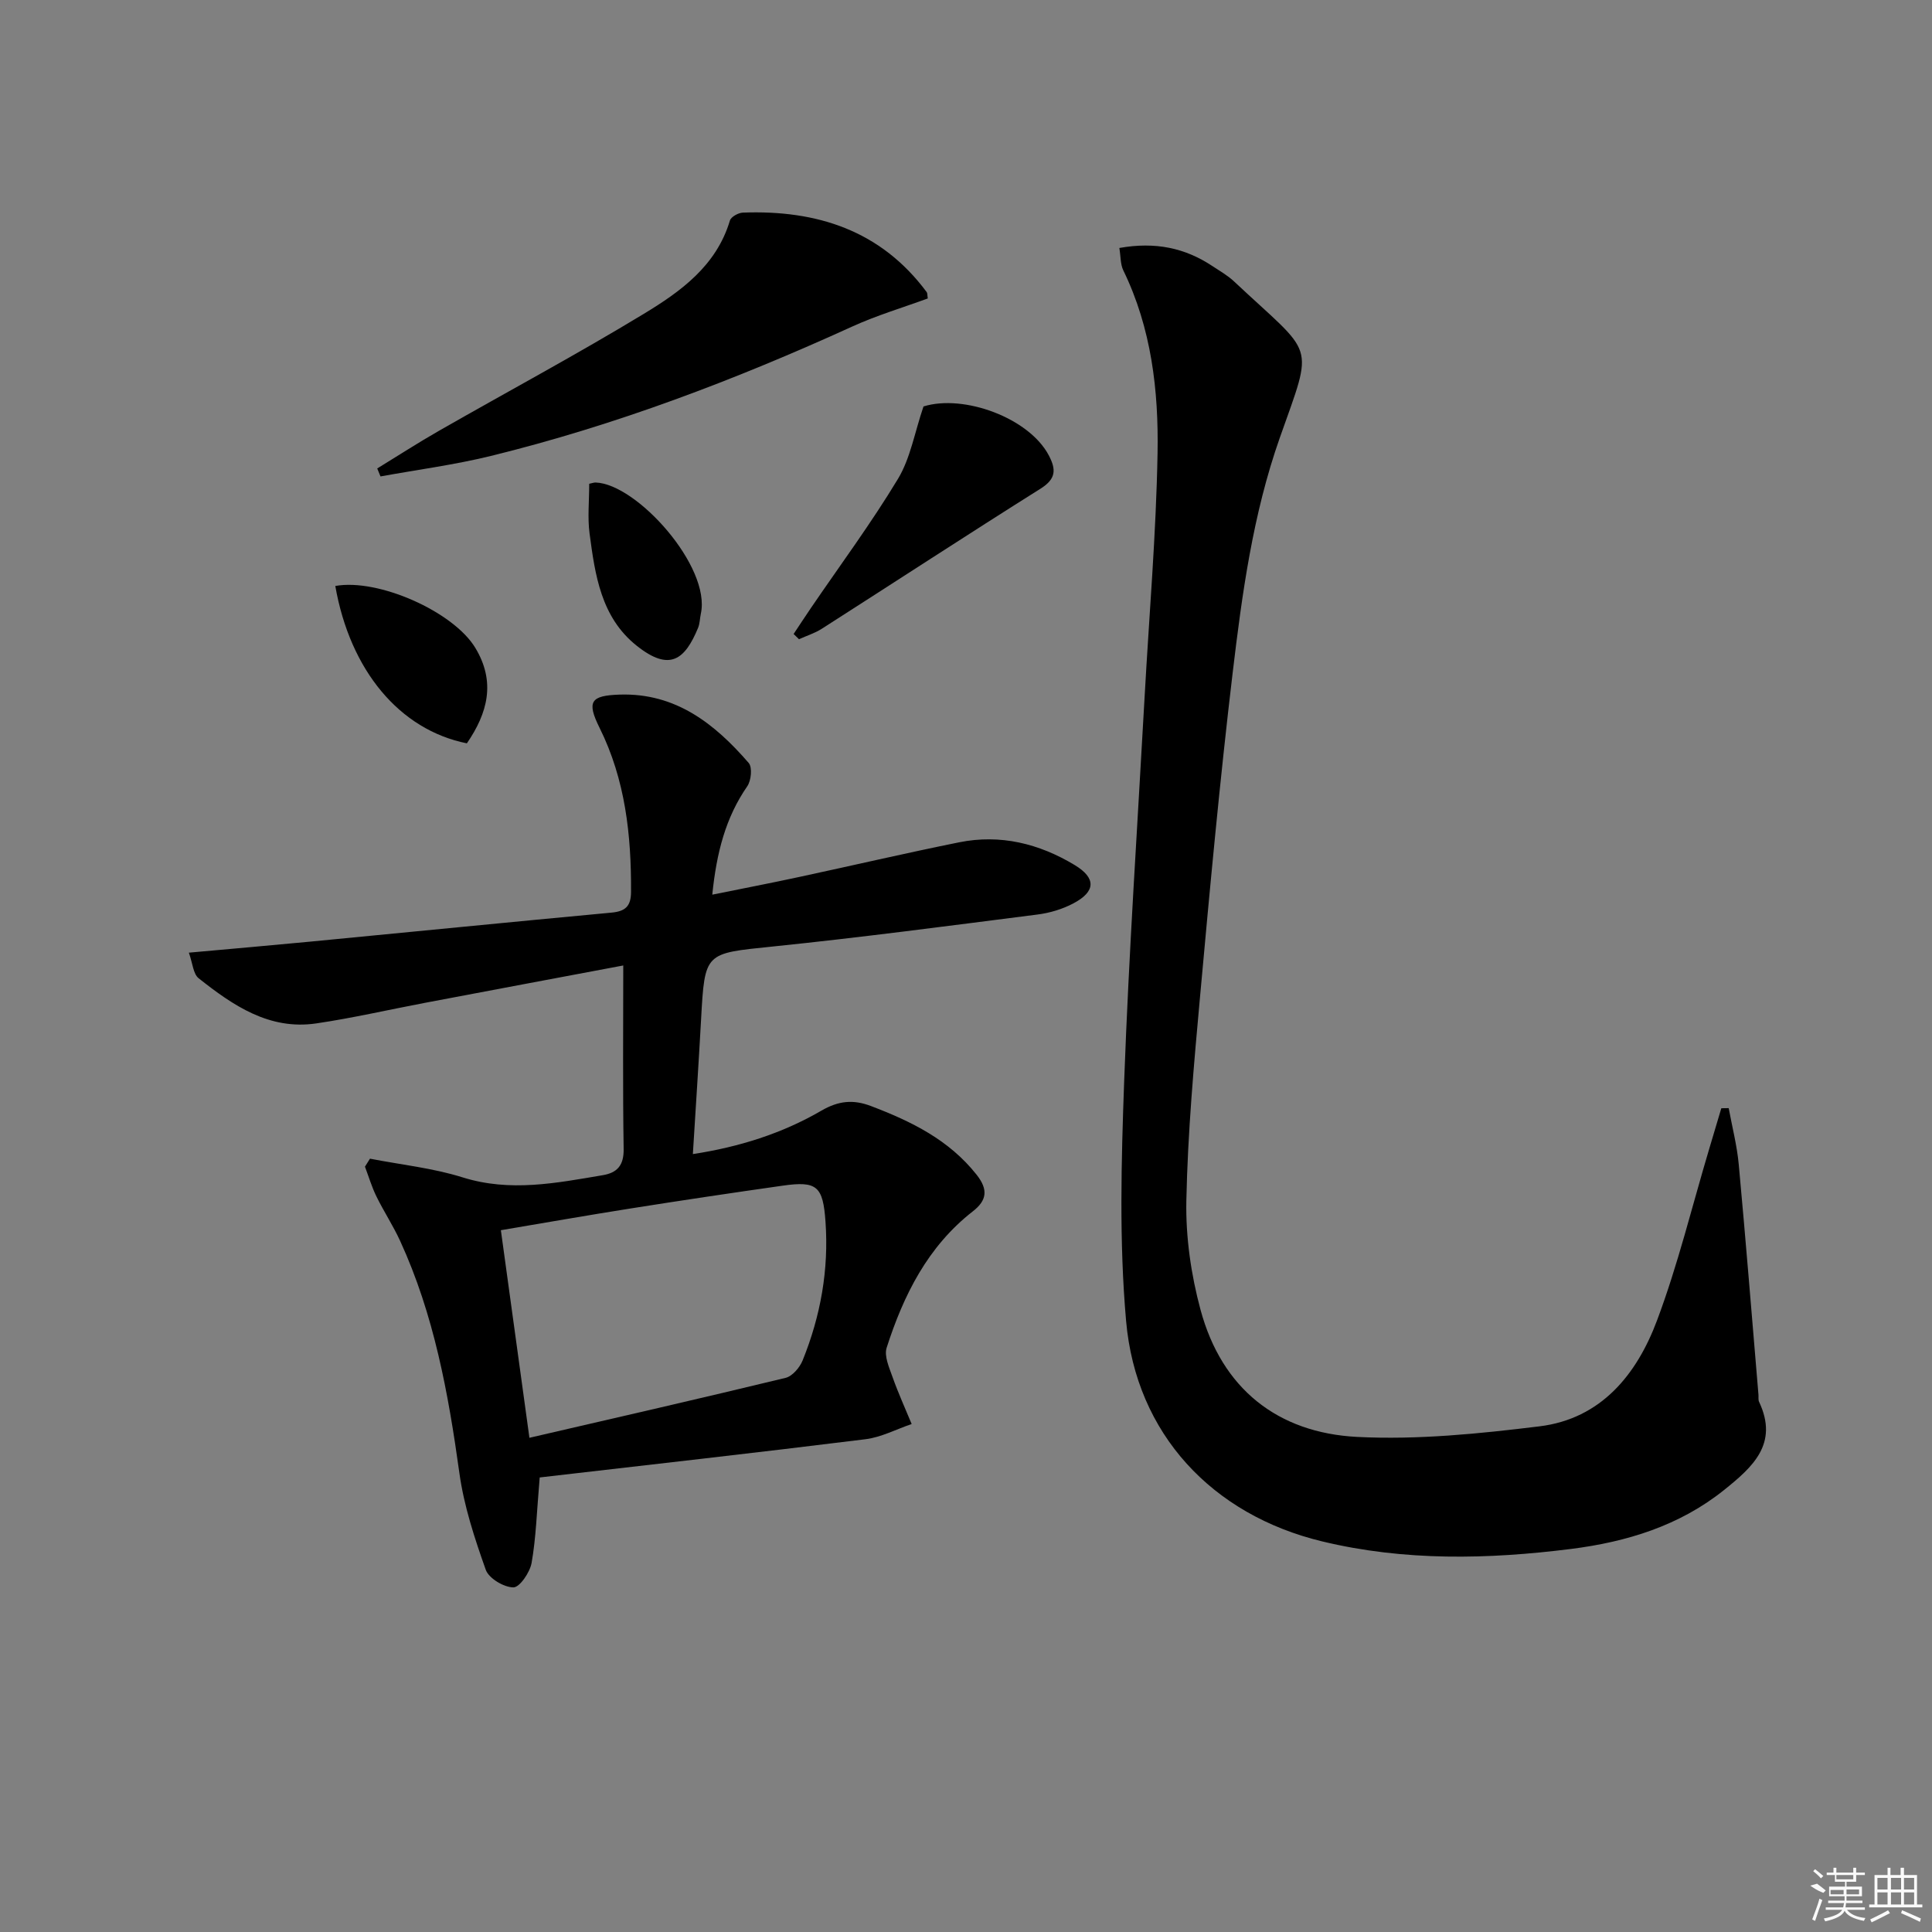 <svg enable-background="new 0 0 400 400" viewBox="0 0 400 400" xmlns="http://www.w3.org/2000/svg"><rect x="0" y="0" width="400" height="400" fill="#808080" stroke="none"/><path d="m111.74 305.89c-.62 7.2-.76 12.52-1.68 17.7-.35 1.96-2.47 5.07-3.77 5.06-1.98-.01-5.09-1.87-5.72-3.65-2.31-6.51-4.52-13.22-5.46-20.03-2.29-16.52-5.26-32.79-12.27-48.06-1.45-3.16-3.39-6.1-4.92-9.23-.96-1.96-1.58-4.08-2.36-6.13.35-.55.69-1.1 1.04-1.66 6.4 1.25 12.98 1.93 19.17 3.87 9.85 3.09 19.38 1.18 29.03-.45 3.01-.51 4.37-2.05 4.32-5.42-.2-12.61-.08-25.22-.08-38-13.38 2.52-27.23 5.11-41.08 7.74-7.5 1.42-14.96 3.15-22.51 4.26-9.72 1.42-17.22-3.73-24.32-9.35-1.14-.9-1.24-3.12-2.03-5.3 8.85-.8 16.91-1.5 24.97-2.27 20.84-2 41.67-4.08 62.52-6.02 2.88-.27 4.05-1.3 4.06-4.31.06-11.76-1.18-23.2-6.51-33.94-2.73-5.49-1.84-6.69 4.14-6.89 11.61-.38 19.69 6.03 26.73 14.15.78.9.52 3.64-.29 4.82-4.5 6.5-6.37 13.78-7.25 22.45 6.23-1.26 12.14-2.4 18.03-3.67 11.03-2.37 22.03-4.94 33.09-7.17 8.53-1.72 16.54.27 23.88 4.69 4.51 2.71 4.4 5.5-.23 7.95-2.28 1.21-4.93 2-7.5 2.32-18.28 2.33-36.55 4.75-54.88 6.63-13.94 1.44-13.94 1.11-14.71 15.09-.5 9.09-1.1 18.18-1.7 27.87 9.5-1.45 18.44-4.24 26.59-8.98 3.58-2.08 6.63-2.36 10.3-.96 8.33 3.17 16.13 6.97 21.86 14.22 2.46 3.11 2.09 5.34-.78 7.57-9.34 7.28-14.35 17.34-17.85 28.25-.55 1.72.53 4.11 1.22 6.06 1.17 3.3 2.62 6.49 3.96 9.73-3.19 1.08-6.31 2.75-9.59 3.15-22.52 2.8-45.09 5.32-67.42 7.91zm-2.13-8.21c17.97-4.16 35.53-8.17 53.04-12.41 1.41-.34 2.93-2.14 3.53-3.62 3.72-9.2 5.44-18.77 4.73-28.73-.52-7.32-1.74-8.46-8.87-7.44-10.5 1.49-21 3.06-31.48 4.72-8.79 1.39-17.56 2.93-26.86 4.5 1.97 14.38 3.88 28.27 5.91 42.98z"/><path d="m231.75 51.34c7.47-1.33 13.62 0 19.27 3.75 1.52 1.01 3.15 1.93 4.47 3.17 16.8 15.79 16.62 12.12 9.47 32.4-5.57 15.82-7.8 32.26-9.76 48.72-2.65 22.26-4.71 44.59-6.74 66.92-1.28 14.07-2.55 28.17-2.84 42.28-.15 7.53.97 15.32 2.94 22.61 4.4 16.28 15.92 25.47 32.45 26.31 12.51.63 25.22-.66 37.71-2.19 12.78-1.56 20.17-10.76 24.35-21.93 4.34-11.57 7.26-23.67 10.81-35.54.83-2.79 1.67-5.59 2.5-8.39.51-.01 1.02-.02 1.53-.02.71 3.88 1.72 7.74 2.08 11.66 1.47 15.88 2.74 31.78 4.08 47.67.04.5-.07 1.06.13 1.48 4.11 8.69-1.36 13.52-7.25 18.25-9.27 7.43-20.21 10.75-31.67 12.2-17.22 2.17-34.49 2.55-51.54-1.56-22.75-5.48-38.52-22.23-40.59-45.6-1.46-16.47-1-33.19-.4-49.76.97-26.57 2.77-53.12 4.24-79.67.93-16.75 2.37-33.5 2.67-50.26.23-12.97-1.26-25.89-7.1-37.88-.61-1.28-.52-2.88-.81-4.62z"/><path d="m192.09 61.79c-5.18 1.9-10.56 3.5-15.63 5.81-24.21 11.03-48.98 20.45-74.84 26.8-7.51 1.84-15.22 2.85-22.84 4.24-.23-.55-.45-1.1-.68-1.65 4.26-2.61 8.45-5.32 12.79-7.8 14.12-8.08 28.48-15.77 42.38-24.2 7.63-4.62 15.05-9.94 17.85-19.33.23-.77 1.73-1.6 2.68-1.64 15.29-.57 28.56 3.65 38.07 16.47.16.23.11.63.22 1.3z"/><path d="m164.31 131.26c1.18-1.78 2.35-3.56 3.55-5.33 6.07-8.91 12.51-17.59 18.07-26.81 2.56-4.25 3.42-9.53 5.27-14.97 8.36-2.59 21.87 2.39 25.94 10.13 1.56 2.96 1.5 4.87-1.7 6.89-15.18 9.54-30.19 19.35-45.3 29.01-1.44.92-3.14 1.45-4.72 2.16-.37-.36-.74-.72-1.11-1.08z"/><path d="m69.42 121.32c8.88-1.61 24.44 5.3 28.98 12.8 4.3 7.1 2.54 13.54-1.74 19.78-13.95-2.8-24.18-15.11-27.24-32.58z"/><path d="m121.99 100.16c.66-.14.99-.27 1.31-.26 8.52.24 23.95 17.43 21.8 27.17-.21.97-.2 2.02-.57 2.92-2.73 6.58-5.86 9.15-12.71 3.7-7.4-5.89-8.62-14.66-9.76-23.26-.43-3.26-.07-6.63-.07-10.27z"/><g fill="#fafafa"><path d="m374.8 390.4 1.4-.4c.7.5 1.3 1 1.8 1.4l-.5.5c-1.5-.6-2.1-1.1-2.7-1.5zm1 7.3-.6-.3c.5-1.4 1.1-2.8 1.5-4.3.2.1.4.2.6.3-.5 1.3-1 2.8-1.5 4.3zm-.4-10.3.4-.4c.4.3 1 .8 1.7 1.4l-.5.5c-.4-.5-1-1-1.6-1.5zm2.5.3h1.7v-1h.6v1h3.5v-1h.6v1h1.8v.5h-1.8v1.4h-2v1h3.2v2h-3.2v.9h3.3v.5h-3.4c0 .3-.1.6-.1.9h4v.5h-3.7c.7.9 1.9 1.5 3.8 1.7-.1.2-.2.4-.3.6-2.1-.4-3.5-1.1-4-2.1-.4 1-1.8 1.7-4 2.2-.1-.2-.2-.4-.3-.6 2.1-.4 3.4-1 3.8-1.8h-3.4v-.5h3.6c.1-.3.1-.6.2-.9h-3.3v-.5h3.4c0-.3 0-.6 0-.9h-3.2v-2h3.3v-1h-2.1v-1.4h-1.7v-.5zm1.1 3.5v1h2.7c0-.3 0-.4 0-.4 0-.1 0-.2 0-.2 0-.1 0-.2 0-.3h-2.7zm1.2-3v.9h3.5v-.9zm4.7 3h-2.6v.6.4h2.6z"/><path d="m393.6 386.7h.6v1.5h2.7v6.1h1.1v.6h-11v-.6h1.1v-6.1h2.7v-1.5h.6v1.5h2.1v-1.5zm-2.7 8.8.4.6c-1.2.6-2.5 1.3-3.8 1.9-.1-.2-.2-.4-.3-.6 1.2-.6 2.5-1.2 3.7-1.9zm-2.2-6.7v2.4h2.1v-2.4zm0 3v2.5h2.1v-2.5zm2.8-3v2.4h2.1v-2.4zm0 3v2.5h2.1v-2.5zm6 6.1c-1.4-.7-2.7-1.3-3.9-1.8l.2-.6c1.5.6 2.7 1.2 3.9 1.7zm-1.2-9.1h-2.1v2.4h2.1zm-2.1 3v2.5h2.1v-2.5z"/></g></svg>